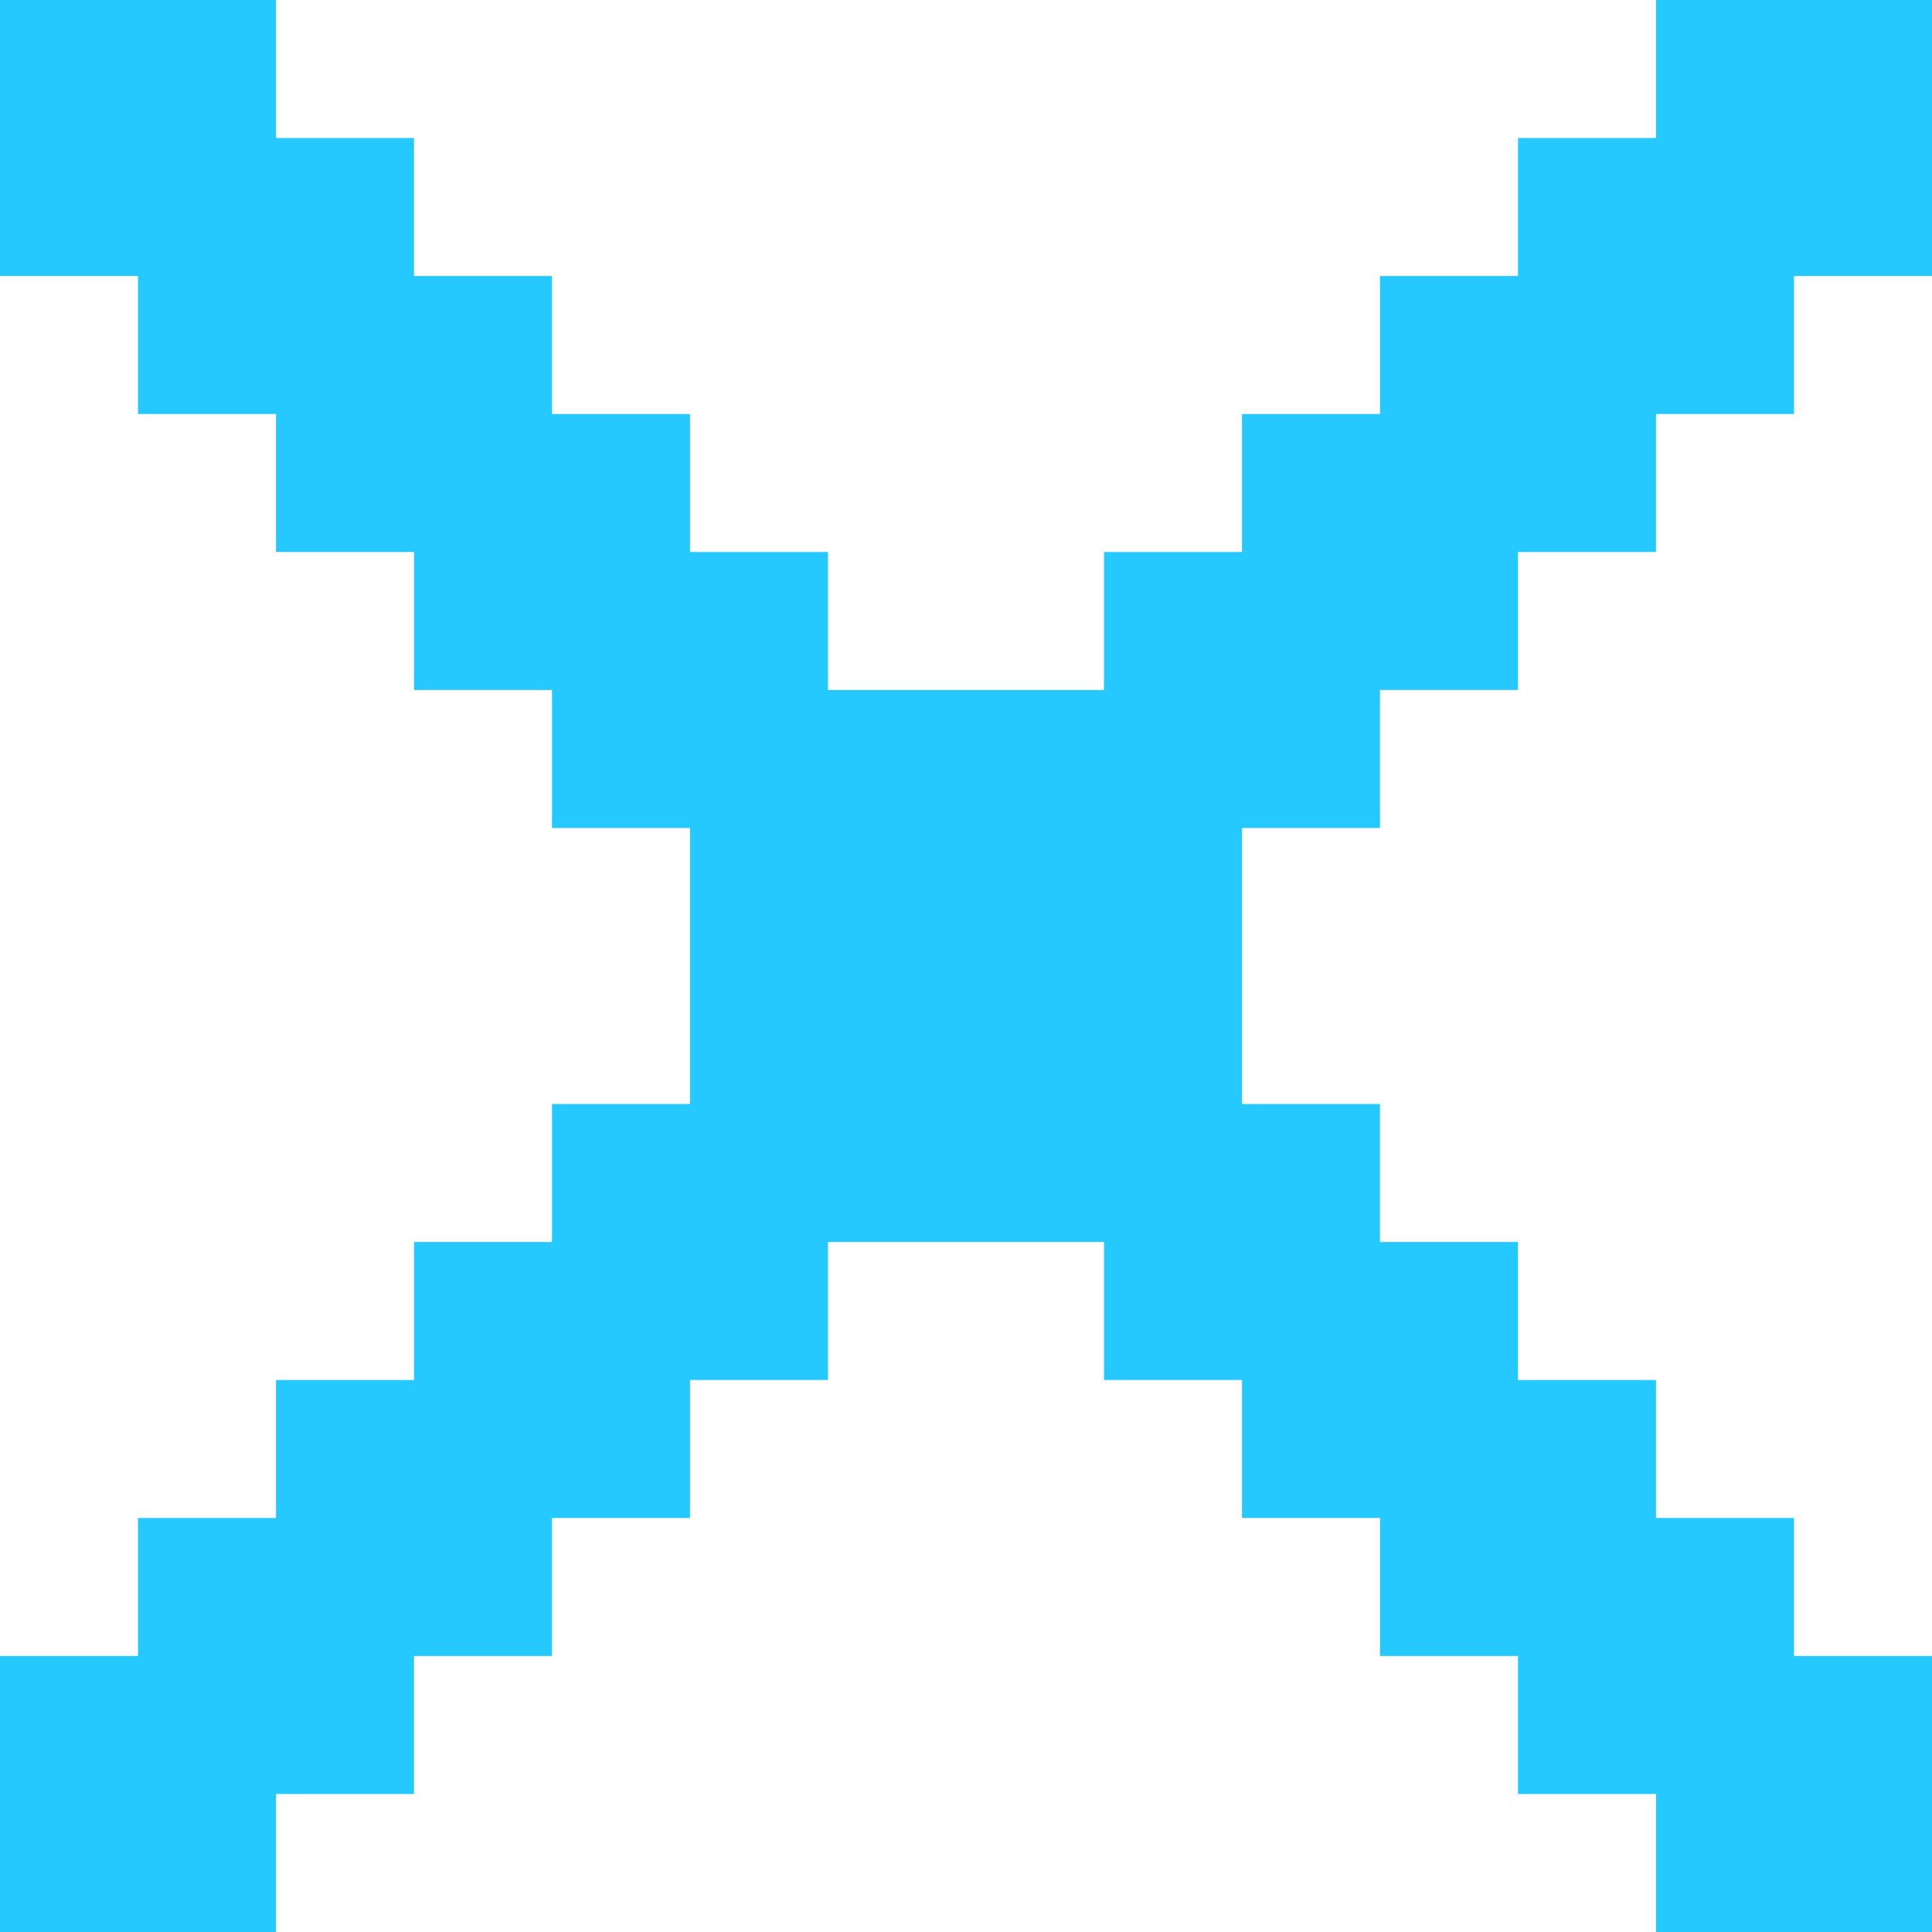 <svg xmlns="http://www.w3.org/2000/svg" xmlns:xlink="http://www.w3.org/1999/xlink" preserveAspectRatio="xMidYMid" width="14" height="14" viewBox="0 0 14 14">
  <defs>
    <style>
      .cls-1 {
        fill: #26c9ff;
        fill-rule: evenodd;
      }
    </style>
  </defs>
  <path d="M-0.000,0.000 L-0.000,2.000 L1.000,2.000 L1.000,3.000 L2.000,3.000 L2.000,4.000 L3.000,4.000 L3.000,5.000 L4.000,5.000 L4.000,6.000 L5.000,6.000 L5.000,7.000 L5.000,8.000 L4.000,8.000 L4.000,9.000 L3.000,9.000 L3.000,10.000 L2.000,10.000 L2.000,11.000 L1.000,11.000 L1.000,12.000 L-0.000,12.000 L-0.000,14.000 L2.000,14.000 L2.000,13.000 L3.000,13.000 L3.000,12.000 L4.000,12.000 L4.000,11.000 L5.000,11.000 L5.000,10.000 L6.000,10.000 L6.000,9.000 L7.000,9.000 L8.000,9.000 L8.000,10.000 L9.000,10.000 L9.000,11.000 L10.000,11.000 L10.000,12.000 L11.000,12.000 L11.000,13.000 L12.000,13.000 L12.000,14.000 L14.000,14.000 L14.000,12.000 L13.000,12.000 L13.000,11.000 L12.000,11.000 L12.000,10.000 L11.000,10.000 L11.000,9.000 L10.000,9.000 L10.000,8.000 L9.000,8.000 L9.000,7.000 L9.000,6.000 L10.000,6.000 L10.000,5.000 L11.000,5.000 L11.000,4.000 L12.000,4.000 L12.000,3.000 L13.000,3.000 L13.000,2.000 L14.000,2.000 L14.000,0.000 L12.000,0.000 L12.000,1.000 L11.000,1.000 L11.000,2.000 L10.000,2.000 L10.000,3.000 L9.000,3.000 L9.000,4.000 L8.000,4.000 L8.000,5.000 L7.000,5.000 L6.000,5.000 L6.000,4.000 L5.000,4.000 L5.000,3.000 L4.000,3.000 L4.000,2.000 L3.000,2.000 L3.000,1.000 L2.000,1.000 L2.000,0.000 L-0.000,0.000 Z" class="cls-1"/>
</svg>
